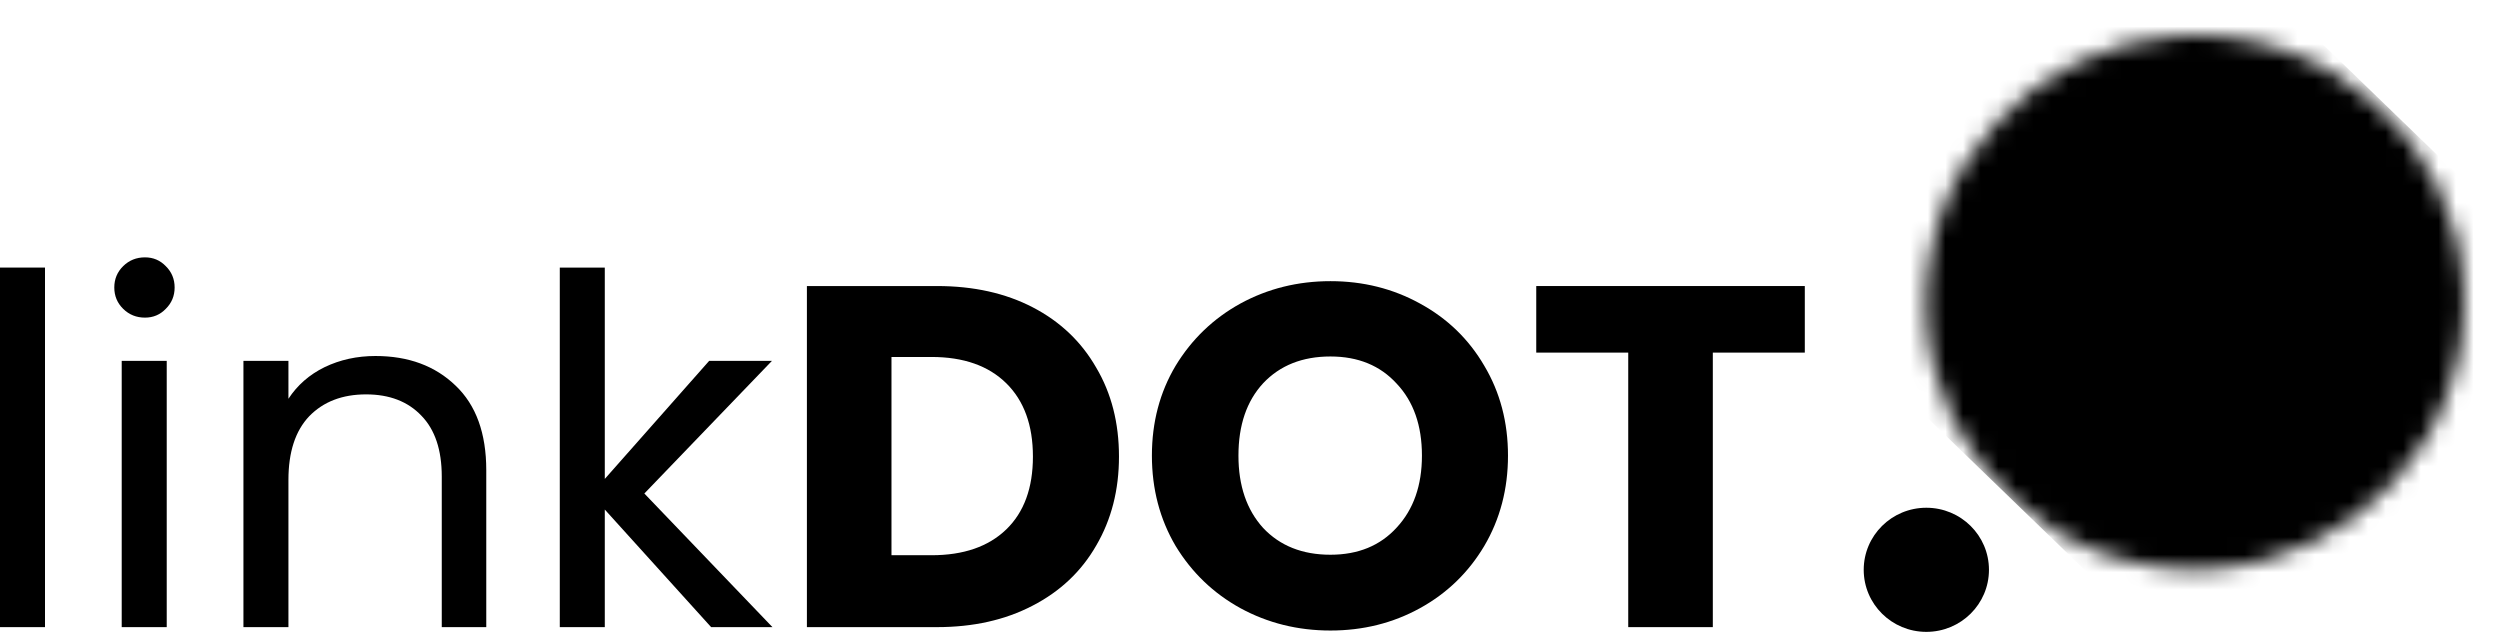 <svg width="142" height="36" viewBox="0 0 142 36" fill="none" xmlns="http://www.w3.org/2000/svg">
<path d="M2.556 15.198V35.621H0V15.198H2.556Z" fill="black"/>
<path d="M8.234 18.041C7.747 18.041 7.335 17.875 6.998 17.544C6.66 17.212 6.492 16.808 6.492 16.329C6.492 15.851 6.66 15.446 6.998 15.115C7.335 14.784 7.747 14.618 8.234 14.618C8.702 14.618 9.095 14.784 9.414 15.115C9.751 15.446 9.919 15.851 9.919 16.329C9.919 16.808 9.751 17.212 9.414 17.544C9.095 17.875 8.702 18.041 8.234 18.041ZM9.47 20.497V35.621H6.913V20.497H9.47Z" fill="black"/>
<path d="M21.327 20.221C23.2 20.221 24.717 20.782 25.878 21.904C27.039 23.008 27.62 24.609 27.62 26.707V35.621H25.092V27.065C25.092 25.557 24.708 24.407 23.94 23.616C23.172 22.806 22.123 22.401 20.794 22.401C19.445 22.401 18.368 22.815 17.563 23.643C16.776 24.471 16.383 25.676 16.383 27.259V35.621H13.827V20.497H16.383V22.65C16.889 21.877 17.572 21.279 18.434 20.856C19.314 20.432 20.279 20.221 21.327 20.221Z" fill="black"/>
<path d="M40.392 35.621L34.352 28.942V35.621H31.796V15.198H34.352V27.203L40.28 20.497H43.847L36.599 28.031L43.875 35.621H40.392Z" fill="black"/>
<path d="M53.22 16.247C55.299 16.247 57.116 16.651 58.67 17.461C60.224 18.27 61.423 19.411 62.266 20.883C63.127 22.337 63.558 24.02 63.558 25.934C63.558 27.829 63.127 29.513 62.266 30.985C61.423 32.456 60.215 33.597 58.642 34.407C57.088 35.216 55.28 35.621 53.22 35.621H45.832V16.247H53.22ZM52.911 31.537C54.728 31.537 56.142 31.049 57.153 30.074C58.164 29.099 58.67 27.719 58.67 25.934C58.67 24.149 58.164 22.76 57.153 21.766C56.142 20.773 54.728 20.276 52.911 20.276H50.636V31.537H52.911Z" fill="black"/>
<path d="M75.569 35.814C73.715 35.814 72.011 35.391 70.457 34.545C68.921 33.699 67.694 32.521 66.776 31.012C65.877 29.485 65.428 27.774 65.428 25.879C65.428 23.983 65.877 22.282 66.776 20.773C67.694 19.264 68.921 18.087 70.457 17.24C72.011 16.394 73.715 15.97 75.569 15.97C77.423 15.97 79.118 16.394 80.654 17.24C82.208 18.087 83.426 19.264 84.306 20.773C85.205 22.282 85.654 23.983 85.654 25.879C85.654 27.774 85.205 29.485 84.306 31.012C83.407 32.521 82.19 33.699 80.654 34.545C79.118 35.391 77.423 35.814 75.569 35.814ZM75.569 31.509C77.142 31.509 78.397 30.994 79.334 29.963C80.289 28.933 80.766 27.571 80.766 25.879C80.766 24.168 80.289 22.806 79.334 21.794C78.397 20.764 77.142 20.248 75.569 20.248C73.977 20.248 72.704 20.754 71.749 21.766C70.812 22.778 70.344 24.149 70.344 25.879C70.344 27.59 70.812 28.961 71.749 29.991C72.704 31.003 73.977 31.509 75.569 31.509Z" fill="black"/>
<path d="M102.513 16.247V20.028H97.288V35.621H92.484V20.028H87.259V16.247H102.513Z" fill="black"/>
<ellipse cx="109.416" cy="32.365" rx="3.557" ry="3.525" fill="black"/>
<mask id="mask0_1281_6058" style="mask-type:alpha" maskUnits="userSpaceOnUse" x="109" y="1" width="31" height="32">
<ellipse cx="15.276" cy="15.182" rx="15.276" ry="15.182" transform="matrix(0.99 0.141 -0.145 0.989 111.758 0)" fill="#C4C4C4"/>
</mask>
<g mask="url(#mask0_1281_6058)">
<rect width="39.928" height="30.847" transform="matrix(0.718 0.694 -0.702 0.713 120.547 -8.487)" fill="black"/>
</g>
</svg>
